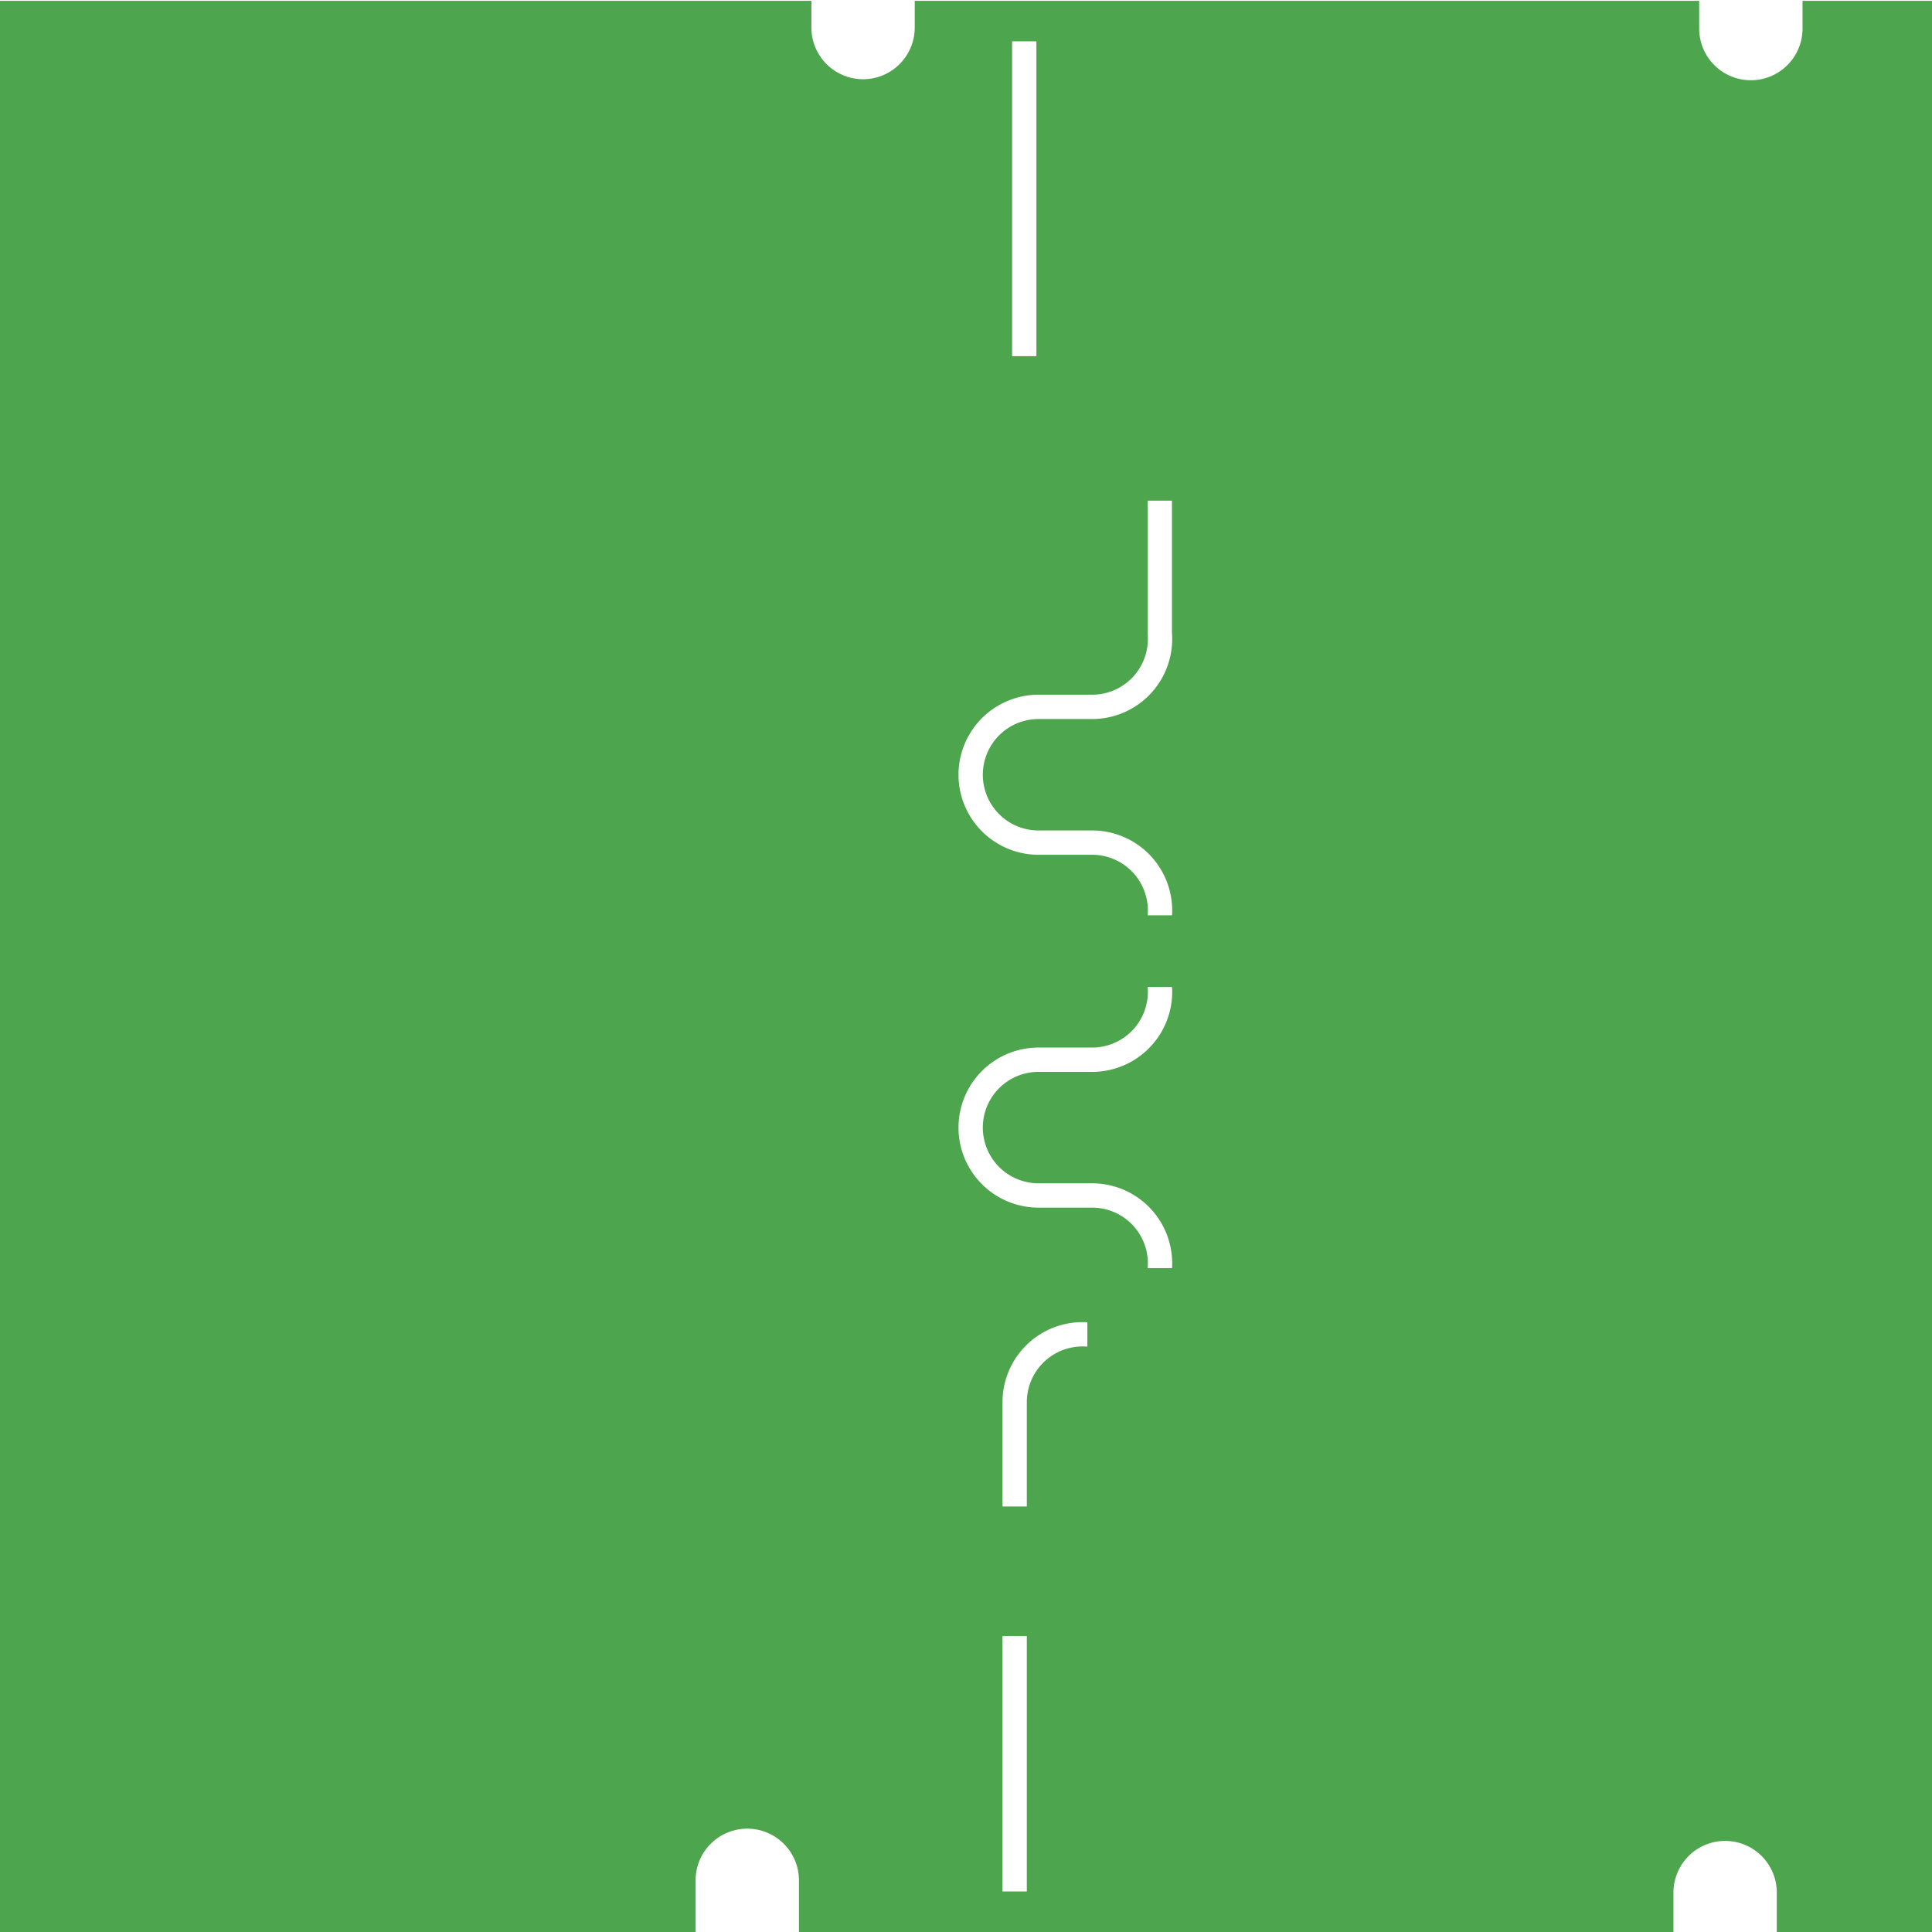 <?xml version="1.0" encoding="UTF-8" standalone="no"?>
<!-- Created with Inkscape (http://www.inkscape.org/) -->

<svg
   width="95.35mm"
   height="95.35mm"
   viewBox="0 0 95.35 95.35"
   version="1.1"
   id="svg58298"
   inkscape:version="1.2 (dc2aedaf03, 2022-05-15)"
   sodipodi:docname="edge-cuts.svg"
   xmlns:inkscape="http://www.inkscape.org/namespaces/inkscape"
   xmlns:sodipodi="http://sodipodi.sourceforge.net/DTD/sodipodi-0.dtd"
   xmlns="http://www.w3.org/2000/svg"
   xmlns:svg="http://www.w3.org/2000/svg">
  <sodipodi:namedview
     id="namedview58300"
     pagecolor="#ffffff"
     bordercolor="#000000"
     borderopacity="0.25"
     inkscape:showpageshadow="2"
     inkscape:pageopacity="0.0"
     inkscape:pagecheckerboard="0"
     inkscape:deskcolor="#d1d1d1"
     inkscape:document-units="mm"
     showgrid="false"
     inkscape:zoom="1.4324916"
     inkscape:cx="119.37243"
     inkscape:cy="253.05559"
     inkscape:window-width="1920"
     inkscape:window-height="991"
     inkscape:window-x="-9"
     inkscape:window-y="-9"
     inkscape:window-maximized="1"
     inkscape:current-layer="layer1" />
  <defs
     id="defs58295" />
  <g
     inkscape:label="Layer 1"
     inkscape:groupmode="layer"
     id="layer1"
     transform="translate(135.962,35.115)">
    <path
       id="path58932"
       style="fill:#008000;fill-opacity:0.698;stroke-width:0.026;stroke-linecap:round"
       d="M -135.962 -35.075 L -135.962 60.275 L -101.632 60.275 L -101.632 57.685 A 2.55 2.55 0 0 1 -99.083 55.135 A 2.55 2.55 0 0 1 -96.532 57.685 L -96.532 60.275 L -53.372 60.275 L -53.372 58.29 A 2.55 2.55 0 0 1 -50.822 55.74 A 2.55 2.55 0 0 1 -48.272 58.29 L -48.272 60.275 L -40.612 60.275 L -40.612 -35.075 L -47.002 -35.075 L -47.002 -33.705 A 2.55 2.55 0 0 1 -49.552 -31.155 A 2.55 2.55 0 0 1 -52.102 -33.705 L -52.102 -35.075 L -90.817 -35.075 L -90.817 -33.755 A 2.55 2.55 0 0 1 -93.367 -31.205 A 2.55 2.55 0 0 1 -95.917 -33.755 L -95.917 -35.075 L -135.962 -35.075 z M -86.011 -33.075 L -84.812 -33.075 L -84.812 -17.538 L -86.011 -17.538 L -86.011 -33.075 z M -79.322 -10.405 L -78.122 -10.405 L -78.122 -3.816 L -78.118 -3.816 A 3.95 3.95 0 0 1 -78.111 -3.579 A 3.95 3.95 0 0 1 -82.061 0.371 L -84.707 0.371 A 2.75 2.75 0 0 0 -87.457 3.121 A 2.75 2.75 0 0 0 -84.707 5.871 L -82.061 5.871 L -82.061 5.871 A 3.95 3.95 0 0 1 -78.111 9.82 A 3.95 3.95 0 0 1 -78.118 10.058 L -79.321 10.058 A 2.75 2.75 0 0 0 -79.311 9.82 A 2.75 2.75 0 0 0 -82.061 7.071 L -84.707 7.071 A 3.95 3.95 0 0 1 -88.657 3.121 A 3.95 3.95 0 0 1 -84.707 -0.829 L -82.061 -0.829 L -82.061 -0.829 A 2.75 2.75 0 0 0 -79.311 -3.579 A 2.75 2.75 0 0 0 -79.321 -3.816 L -79.322 -3.816 L -79.322 -10.405 z M -79.321 13.598 L -78.118 13.598 A 3.95 3.95 0 0 1 -78.111 13.835 A 3.95 3.95 0 0 1 -82.061 17.785 L -82.061 17.785 L -84.707 17.785 A 2.75 2.75 0 0 0 -87.457 20.535 A 2.75 2.75 0 0 0 -84.707 23.285 L -82.061 23.285 L -82.061 23.285 A 3.95 3.95 0 0 1 -78.111 27.234 A 3.95 3.95 0 0 1 -78.118 27.471 L -79.321 27.471 A 2.75 2.75 0 0 0 -79.311 27.234 A 2.75 2.75 0 0 0 -82.061 24.485 L -84.707 24.485 A 3.95 3.95 0 0 1 -88.657 20.535 A 3.95 3.95 0 0 1 -84.707 16.585 L -82.061 16.585 L -82.061 16.585 A 2.75 2.75 0 0 0 -79.311 13.835 A 2.75 2.75 0 0 0 -79.321 13.598 z M -82.535 30.136 A 3.95 3.95 0 0 1 -82.298 30.143 L -82.298 31.346 A 2.75 2.75 0 0 0 -82.535 31.336 A 2.75 2.75 0 0 0 -85.285 34.086 L -85.285 39.234 L -86.485 39.234 L -86.485 34.086 L -86.485 34.086 A 3.95 3.95 0 0 1 -82.535 30.136 z M -86.485 45.631 L -85.285 45.631 L -85.285 58.234 L -86.485 58.234 L -86.485 45.631 z " />
  </g>
</svg>
